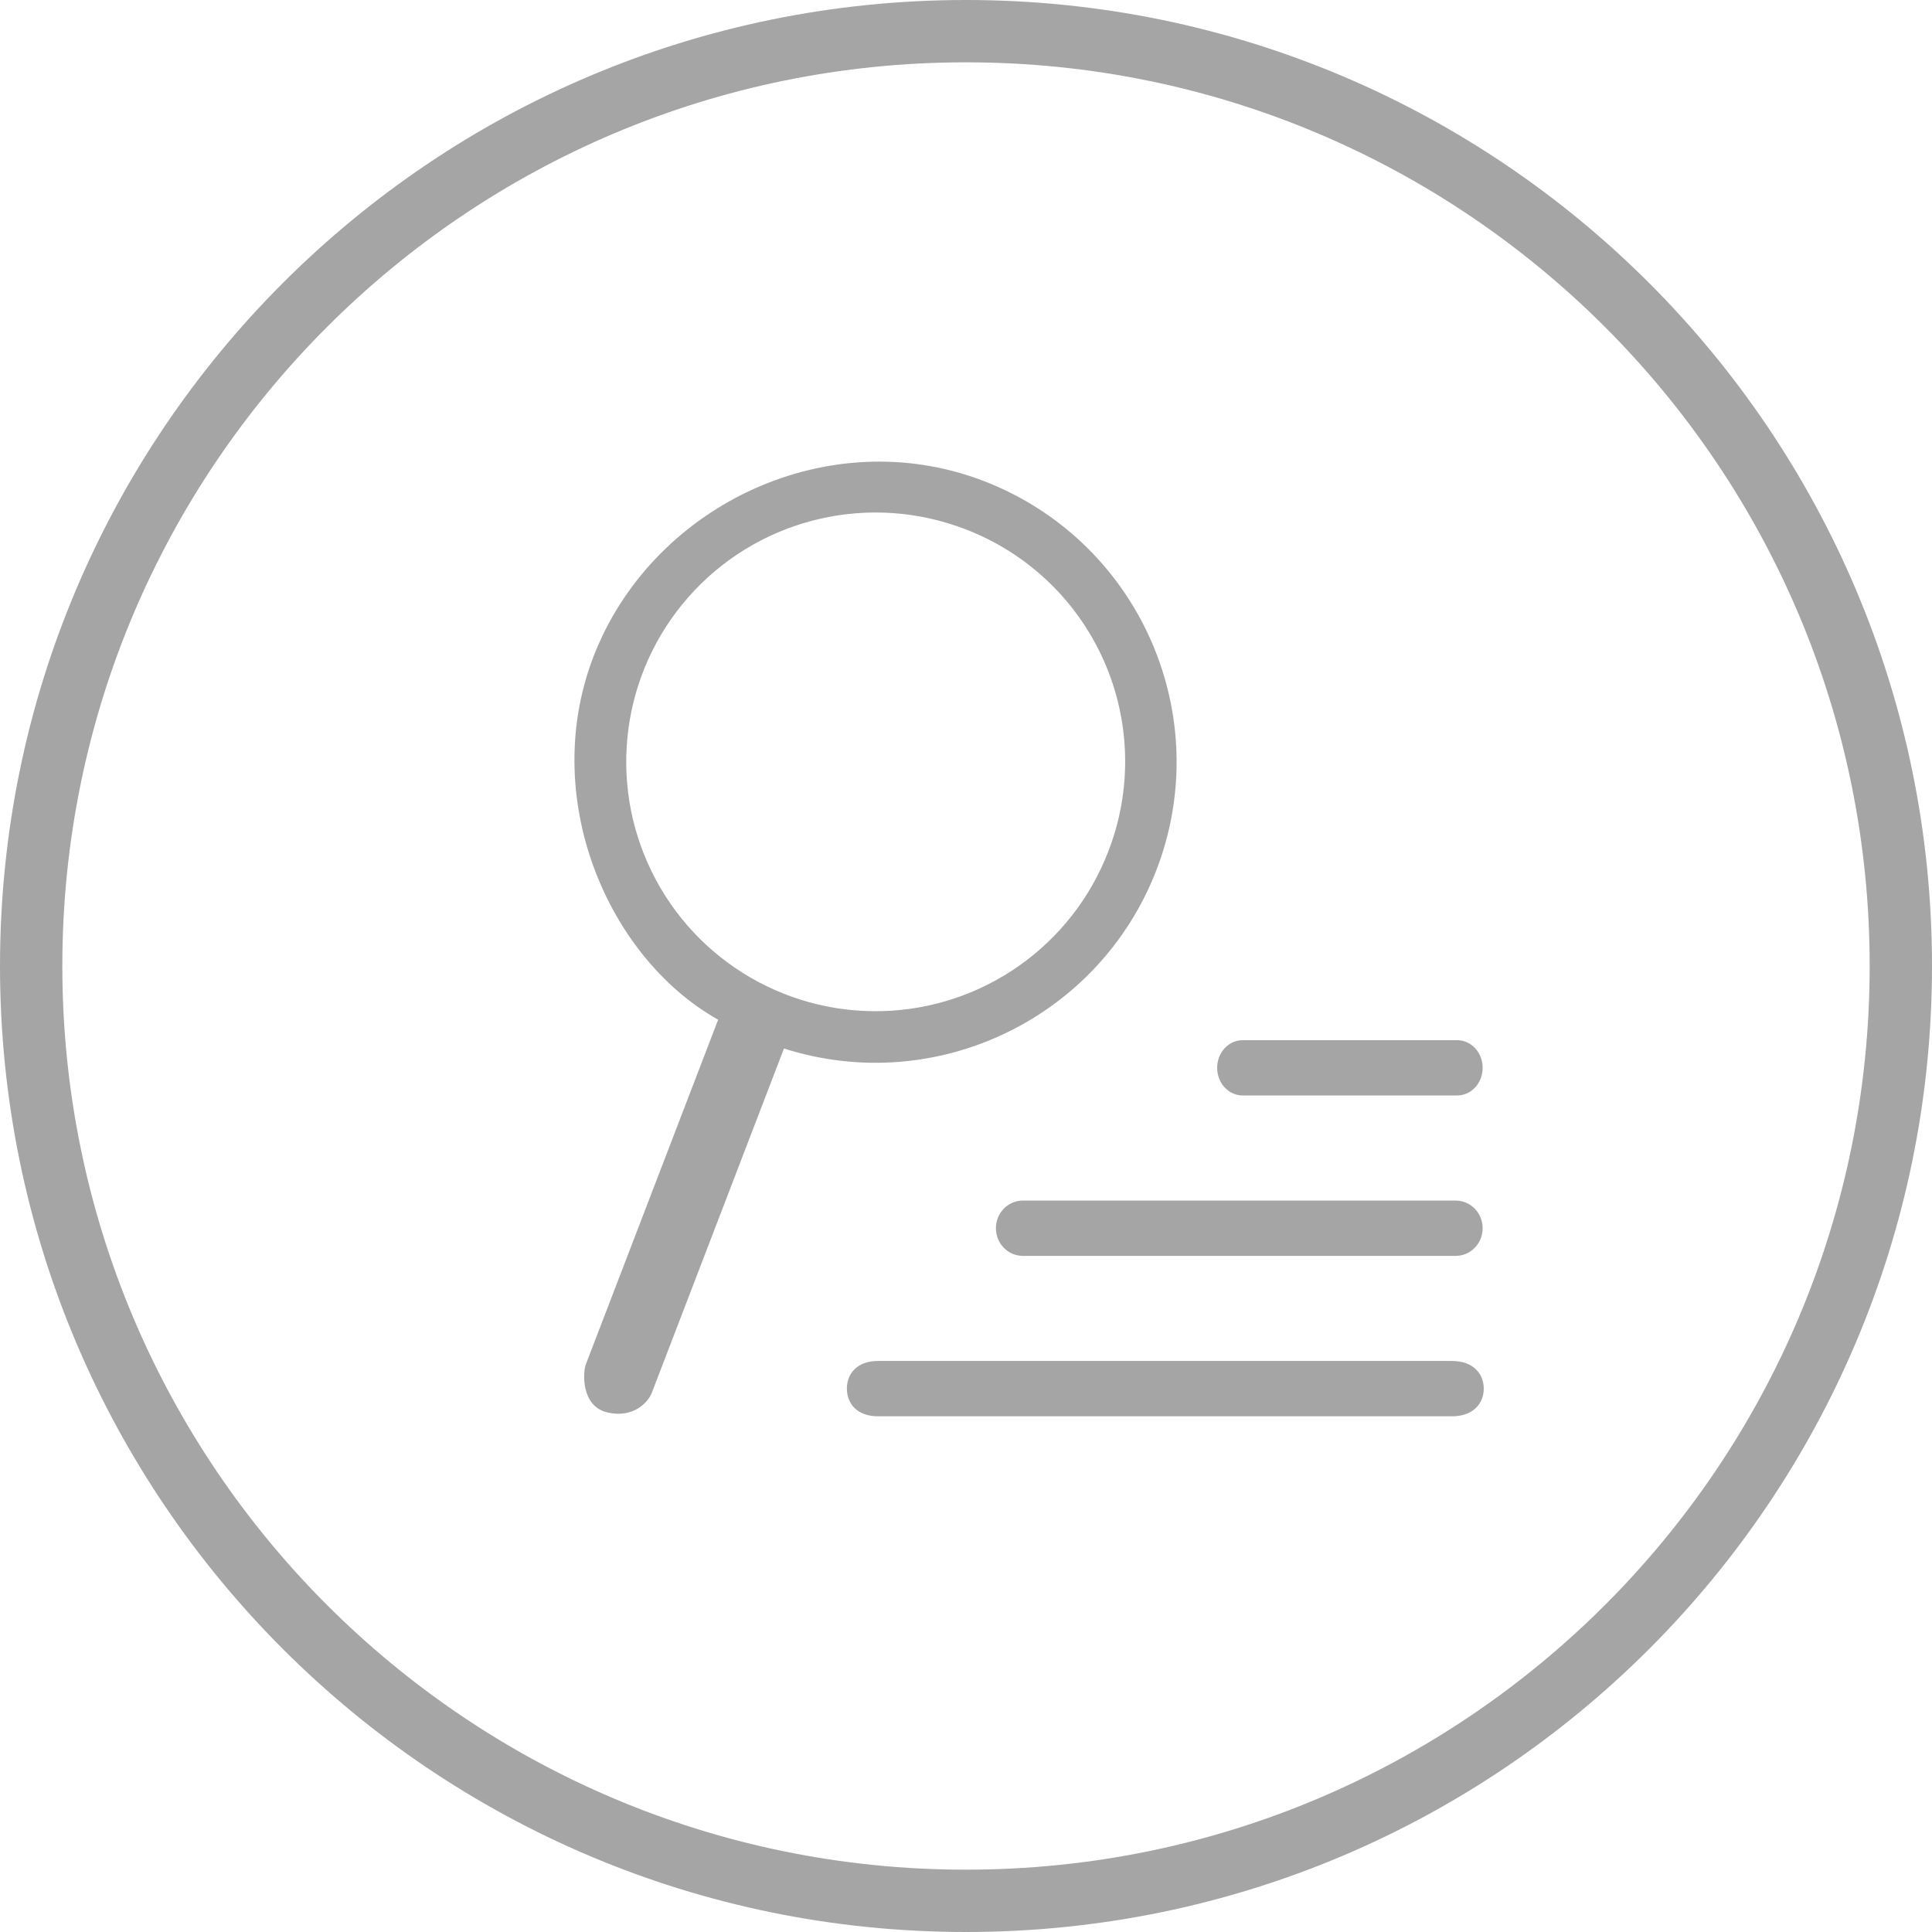 <?xml version="1.0" encoding="UTF-8"?>
<svg width="124px" height="124px" viewBox="0 0 124 124" version="1.1" xmlns="http://www.w3.org/2000/svg" xmlns:xlink="http://www.w3.org/1999/xlink">
    <!-- Generator: Sketch 55.2 (78181) - https://sketchapp.com -->
    <title>icExpandSearchDesktop</title>
    <desc>Created with Sketch.</desc>
    <g id="RHP-Search--Desktop-v2" stroke="none" stroke-width="1" fill="none" fill-rule="evenodd">
        <path d="M62,124 C27.758,124 0,96.242 0,62 C0,27.758 27.758,0 62,0 C96.242,0 124,27.758 124,62 C124,96.242 96.242,124 62,124 Z M62,120 C94.033,120 120,94.033 120,62 C120,29.967 94.033,4 62,4 C29.967,4 4,29.967 4,62 C4,94.033 29.967,120 62,120 Z M78.12,68.535 C78.12,67.548 78.855,66.76 79.761,66.76 L93.519,66.76 C94.43,66.76 95.16,67.555 95.16,68.535 C95.16,69.522 94.425,70.31 93.519,70.31 L79.761,70.31 C78.85,70.31 78.12,69.515 78.12,68.535 Z M63.92,78.83 C63.92,77.843 64.697,77.055 65.655,77.055 L93.425,77.055 C94.388,77.055 95.16,77.85 95.16,78.83 C95.16,79.817 94.383,80.605 93.425,80.605 L65.655,80.605 C64.692,80.605 63.92,79.81 63.92,78.83 Z M54.355,89.125 C54.355,88.138 55.039,87.35 56.346,87.35 L93.205,87.35 C94.518,87.35 95.231,88.145 95.231,89.125 C95.231,90.112 94.512,90.9 93.205,90.9 L56.346,90.9 C55.033,90.9 54.355,90.105 54.355,89.125 Z M74.23,55.821 C70.552,65.372 60.069,70.402 50.317,67.296 L41.835,89.392 C41.616,89.961 40.695,91.044 38.996,90.656 C37.298,90.269 37.393,88.112 37.61,87.543 L46.092,65.447 C38.795,61.35 34.32,50.579 38.443,41.292 C42.565,32.005 53.712,27.042 63.463,31.001 C73.214,34.959 78.001,45.996 74.23,55.821 Z M44.588,37.881 C40.132,42.576 38.944,49.494 41.577,55.407 C44.21,61.321 50.145,65.066 56.616,64.896 C63.087,64.727 68.818,60.676 71.138,54.633 C72.673,50.672 72.564,46.261 70.836,42.38 C69.108,38.499 65.903,35.467 61.932,33.957 C55.889,31.637 49.044,33.186 44.588,37.881 Z" id="icExpandSearchDesktop" fill="#A5A5A5" fill-rule="nonzero"></path>
    </g>
</svg>